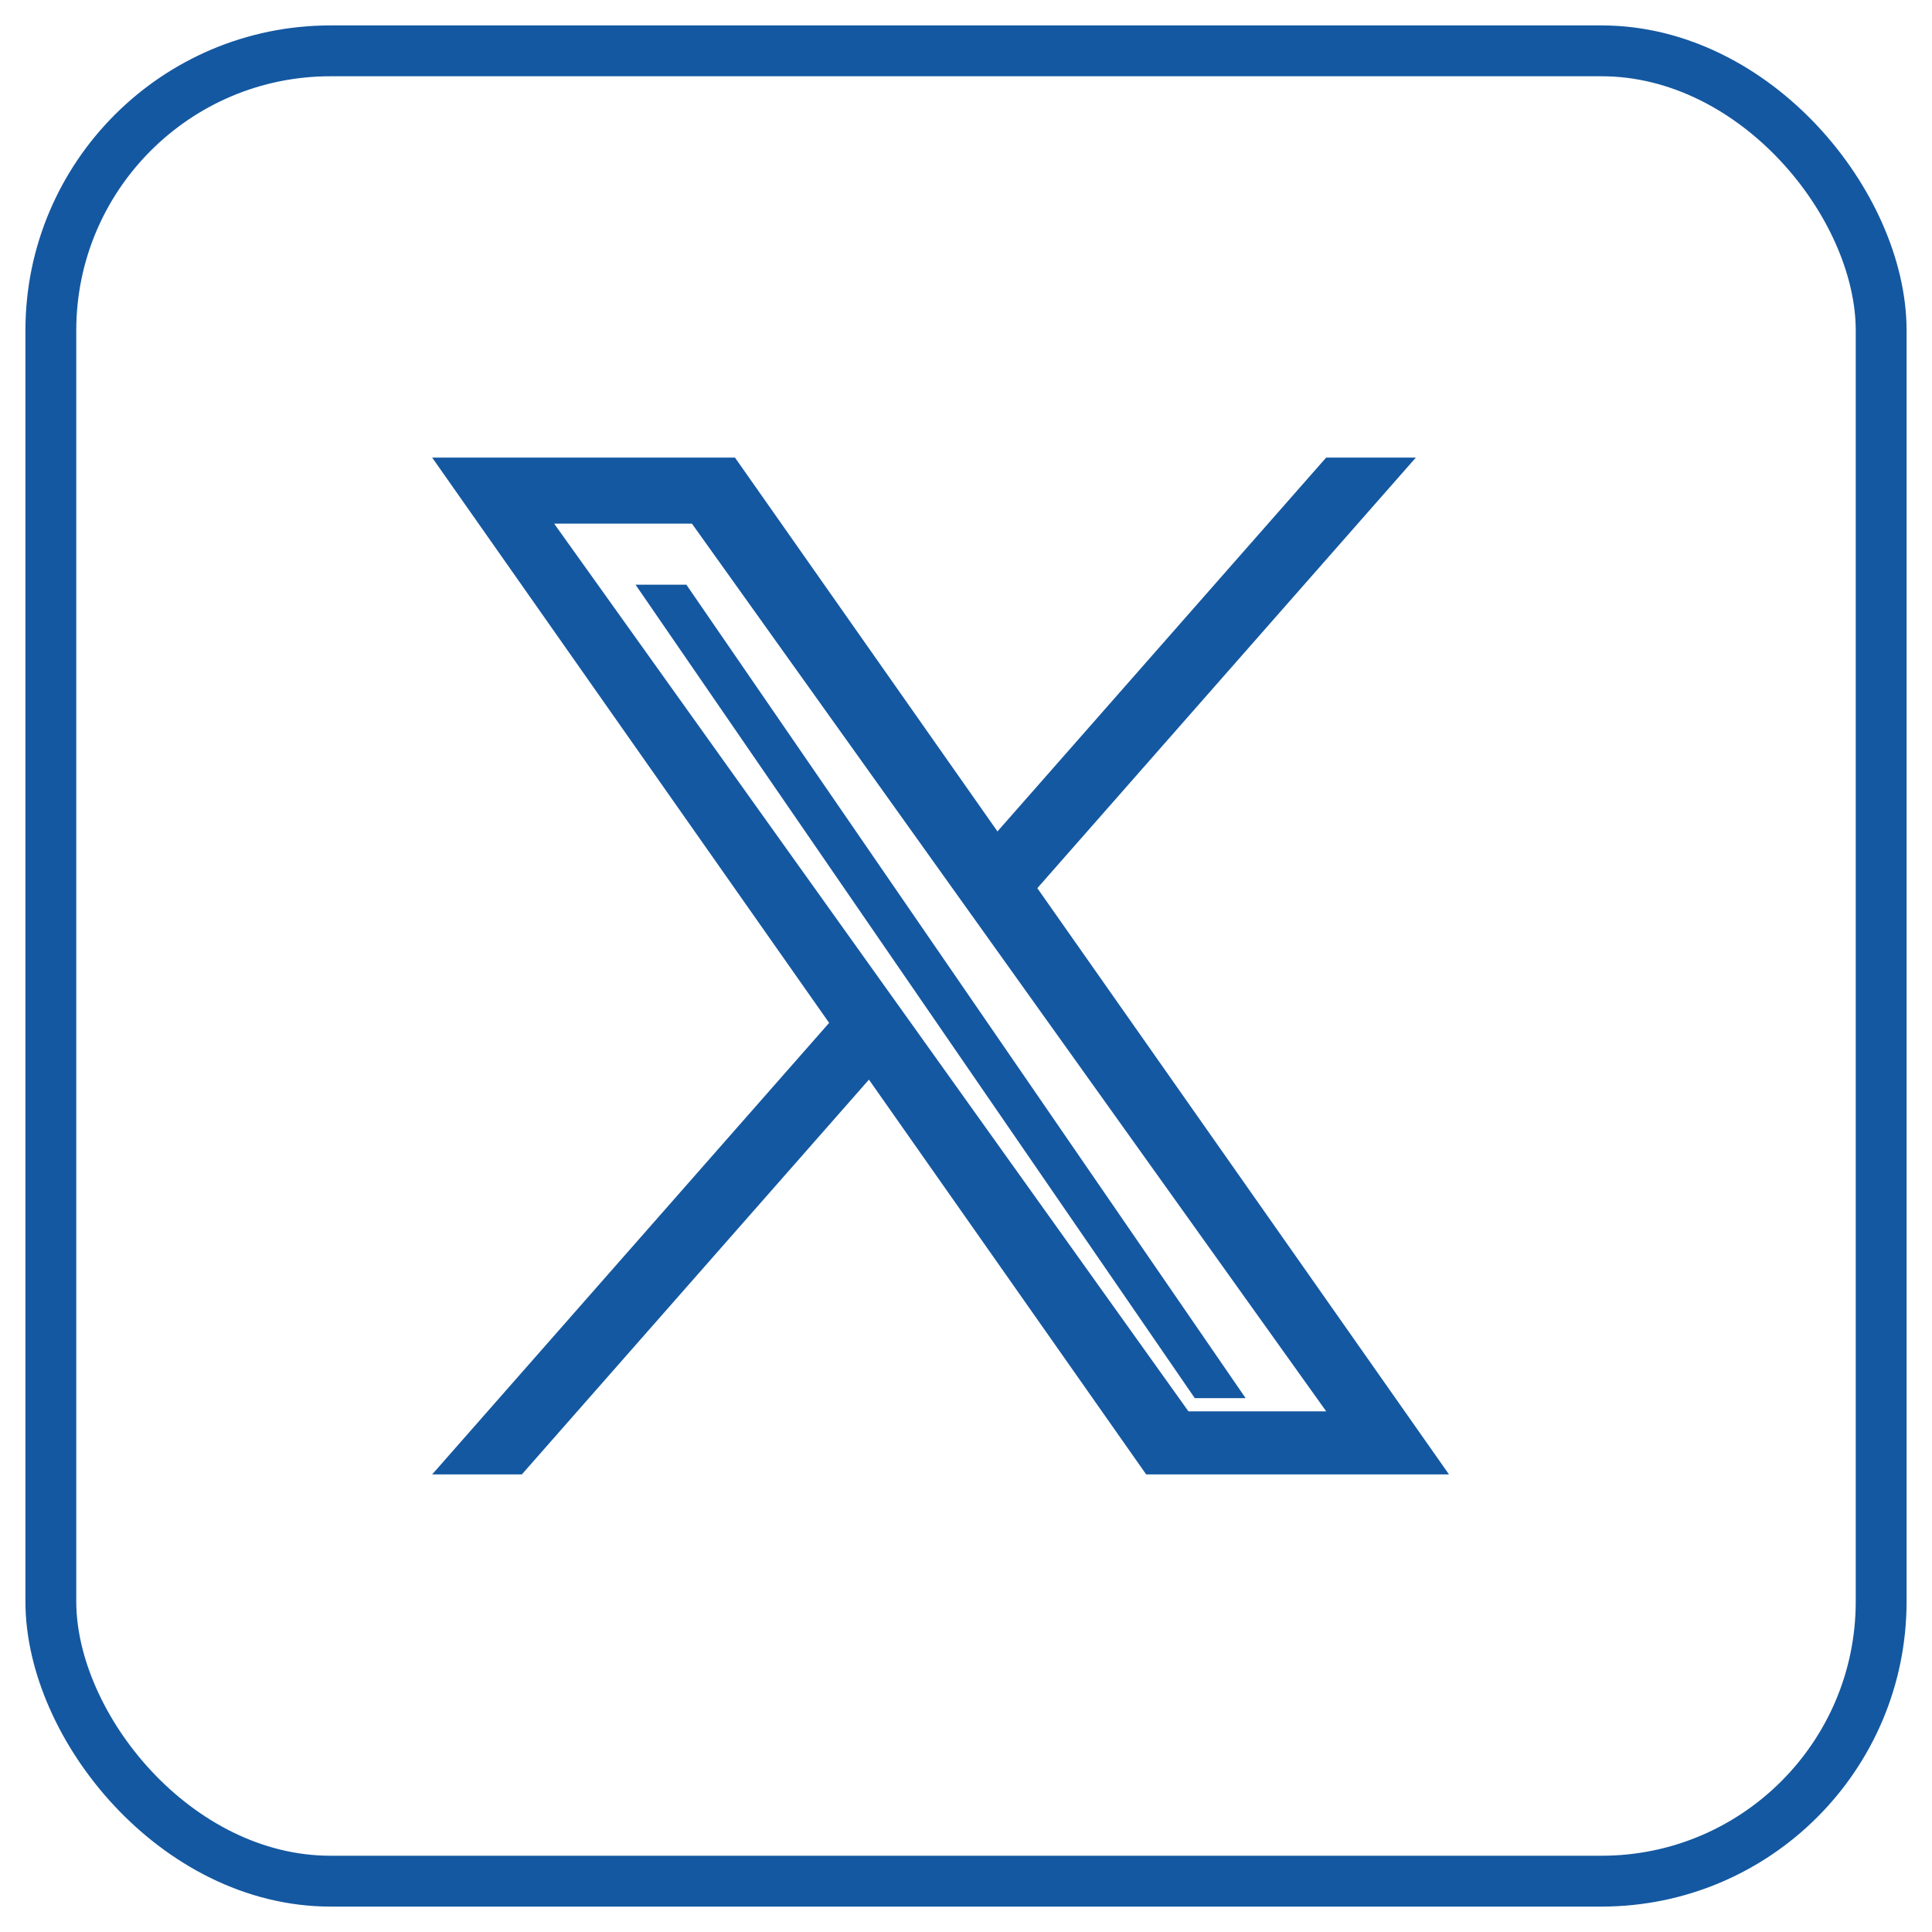 <svg width="38" height="38" viewBox="0 0 38 38" fill="none" xmlns="http://www.w3.org/2000/svg">
<rect x="1" y="1" width="36" height="36" rx="5.5" stroke="#1458A1"/>
<path d="M20.403 17.469L27.848 9H26.084L19.619 16.353L14.456 9H8.5L16.308 20.119L8.5 29H10.264L17.091 21.235L22.544 29H28.5L20.403 17.469ZM17.986 20.217L17.195 19.11L10.9 10.3H13.61L18.69 17.41L19.481 18.517L26.085 27.759H23.375L17.986 20.217Z" fill="#1458A1"/>
<path d="M12.5 11.5H13.5L24.5 27.5H23.5L12.5 11.5Z" fill="#1458A1"/>
</svg>
